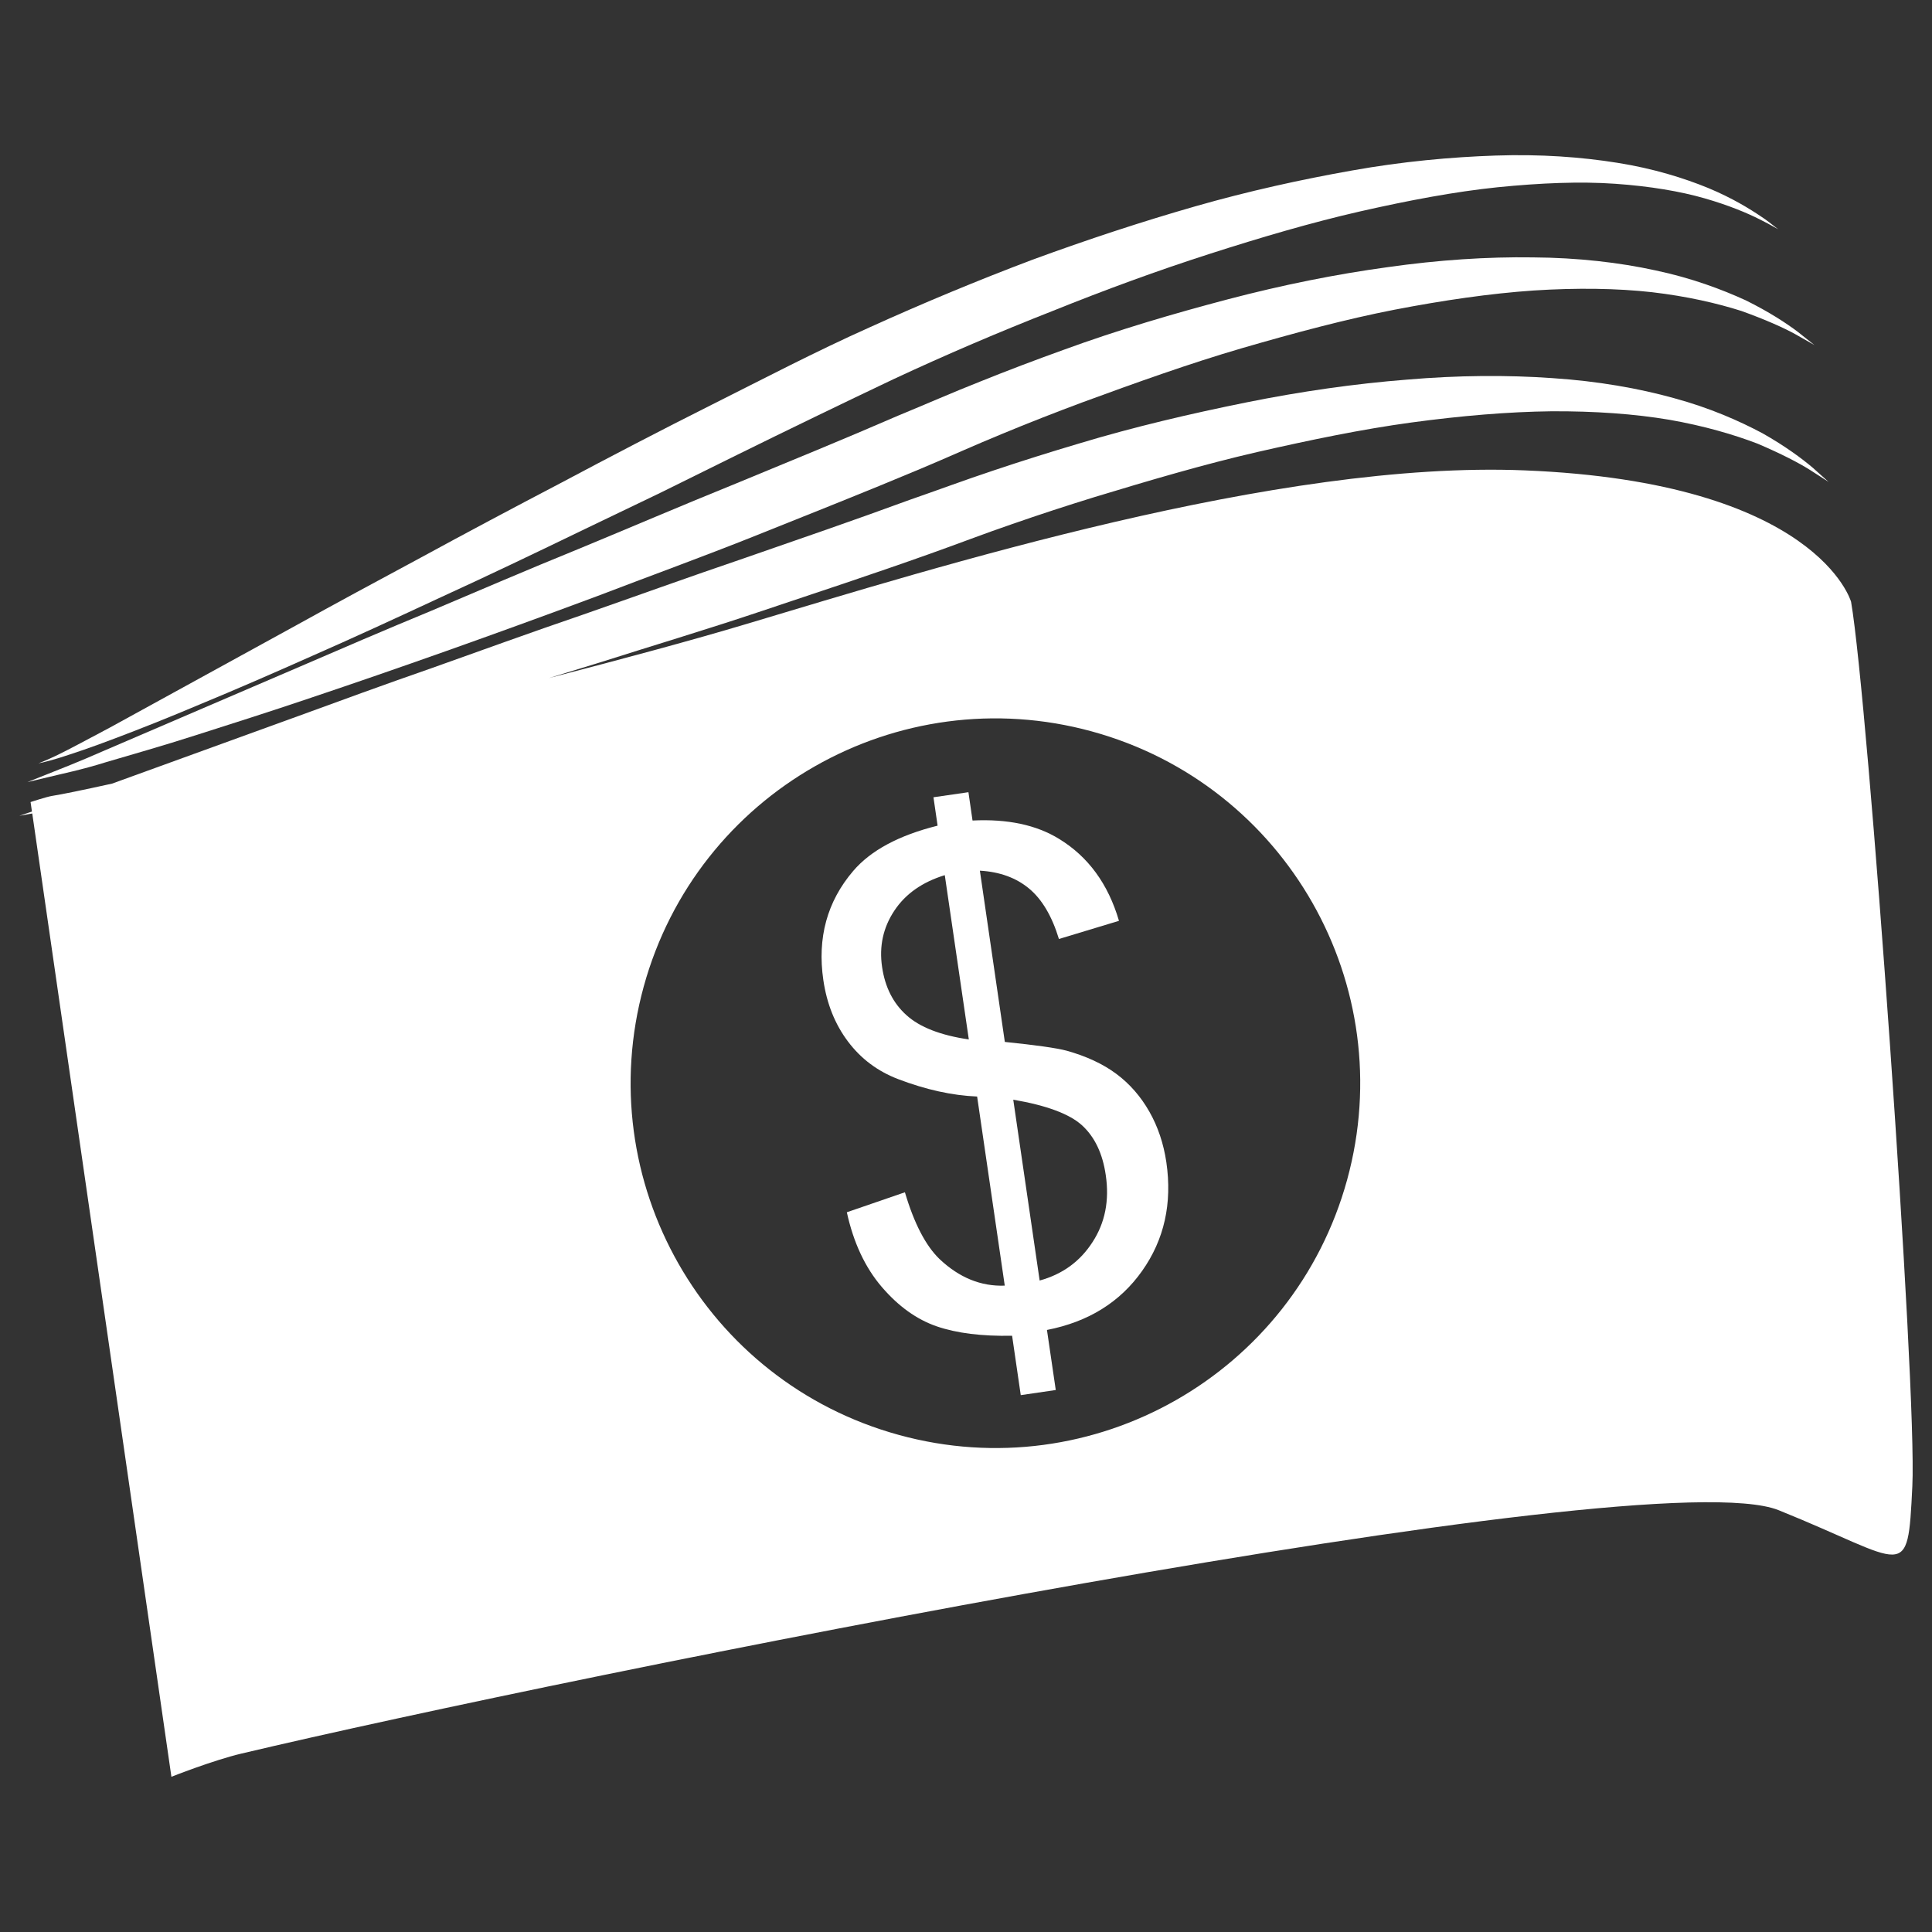 <?xml version="1.0" encoding="utf-8"?>
<!-- Generator: Adobe Illustrator 16.0.0, SVG Export Plug-In . SVG Version: 6.00 Build 0)  -->
<!DOCTYPE svg PUBLIC "-//W3C//DTD SVG 1.1//EN" "http://www.w3.org/Graphics/SVG/1.1/DTD/svg11.dtd">
<svg version="1.1" id="Layer_1" xmlns="http://www.w3.org/2000/svg" xmlns:xlink="http://www.w3.org/1999/xlink" x="0px" y="0px"
	 width="50px" height="50px" viewBox="0 0 50 50" enable-background="new 0 0 50 50" xml:space="preserve">
<rect x="0" y="0" width="50" height="50" fill="#333333" stroke="none"/>
<g>
	<path fill="#FFFFFF" d="M2.747,19.724c0.642-0.191,1.434-0.411,2.324-0.698c0.89-0.284,1.895-0.602,2.982-0.97
		c2.178-0.731,4.705-1.623,7.394-2.625c1.342-0.514,2.735-1.019,4.136-1.579c1.4-0.562,2.823-1.123,4.244-1.721
		c0.718-0.301,1.396-0.611,2.093-0.896c0.695-0.289,1.395-0.562,2.092-0.822c1.396-0.512,2.775-1.006,4.133-1.403
		c1.358-0.394,2.678-0.748,3.946-0.995c1.27-0.245,2.478-0.42,3.6-0.497c1.121-0.072,2.155-0.057,3.062,0.044
		c0.907,0.106,1.686,0.286,2.315,0.486c0.62,0.223,1.099,0.436,1.411,0.61c0.312,0.177,0.478,0.272,0.478,0.272
		s-0.149-0.12-0.433-0.344c-0.288-0.217-0.732-0.511-1.345-0.814c-0.617-0.282-1.4-0.577-2.334-0.774
		c-0.931-0.204-2.006-0.329-3.177-0.337c-1.171-0.017-2.438,0.065-3.762,0.254c-1.326,0.181-2.707,0.458-4.114,0.827
		c-1.405,0.37-2.846,0.792-4.276,1.315c-0.717,0.258-1.435,0.53-2.148,0.817c-0.717,0.283-1.434,0.599-2.13,0.885
		c-1.39,0.604-2.806,1.182-4.193,1.755c-1.394,0.564-2.754,1.148-4.078,1.695c-1.326,0.539-2.599,1.088-3.81,1.6
		c-1.214,0.501-2.354,0.993-3.407,1.448c-2.105,0.903-3.86,1.657-5.089,2.185c-0.613,0.27-1.106,0.462-1.44,0.595
		c-0.334,0.134-0.513,0.204-0.513,0.204s0.186-0.043,0.534-0.127C1.591,20.027,2.107,19.925,2.747,19.724z"/>
	<path fill="#FFFFFF" d="M2.987,19.105c0.624-0.235,1.376-0.533,2.229-0.894c0.857-0.354,1.816-0.77,2.857-1.234
		c1.043-0.457,2.163-0.974,3.347-1.525c1.187-0.543,2.427-1.136,3.706-1.755c0.642-0.309,1.293-0.621,1.953-0.938
		c0.656-0.324,1.318-0.652,1.987-0.982c1.337-0.659,2.702-1.32,4.053-1.962c1.36-0.635,2.742-1.225,4.117-1.765
		c1.37-0.552,2.735-1.052,4.073-1.481c1.337-0.43,2.64-0.812,3.891-1.098c1.254-0.284,2.444-0.51,3.558-0.625
		c1.11-0.111,2.137-0.154,3.042-0.09c0.903,0.063,1.687,0.196,2.316,0.377c0.629,0.181,1.107,0.383,1.423,0.543
		c0.16,0.078,0.278,0.145,0.358,0.189c0.08,0.045,0.122,0.068,0.122,0.068s-0.037-0.029-0.11-0.085
		c-0.072-0.057-0.179-0.144-0.329-0.242c-0.295-0.2-0.746-0.48-1.371-0.74c-0.625-0.256-1.415-0.504-2.348-0.652
		c-0.932-0.15-2.001-0.228-3.158-0.188c-1.159,0.039-2.412,0.154-3.715,0.387c-1.304,0.231-2.668,0.53-4.052,0.926
		C29.554,5.735,28.141,6.2,26.724,6.72c-1.41,0.532-2.825,1.12-4.221,1.753c-1.404,0.628-2.75,1.333-4.086,2.003
		s-2.639,1.351-3.895,2.019c-1.259,0.659-2.475,1.305-3.619,1.929c-1.147,0.616-2.23,1.201-3.226,1.753
		c-1.994,1.095-3.656,2.007-4.819,2.645c-0.587,0.312-1.046,0.56-1.365,0.715c-0.317,0.154-0.499,0.219-0.499,0.219
		s0.186-0.034,0.53-0.139C1.866,19.508,2.365,19.344,2.987,19.105z"/>
	<path fill="#FFFFFF" d="M49.491,38.464c0.127-2.541-1.144-20.334-1.585-22.888c0,0-0.862-3.097-8.451-3.403
		c-6.393-0.26-15.177,2.493-20.162,3.983c-1.334,0.4-3.138,0.888-5.089,1.393c0.424-0.13,0.854-0.26,1.289-0.395
		c1.368-0.436,2.789-0.859,4.219-1.34c1.43-0.479,2.883-0.958,4.335-1.475c0.734-0.26,1.429-0.53,2.143-0.774
		c0.711-0.248,1.424-0.48,2.135-0.7c1.423-0.432,2.828-0.847,4.207-1.165c1.377-0.314,2.716-0.592,3.997-0.766
		c1.28-0.173,2.497-0.277,3.622-0.29c1.123-0.006,2.153,0.068,3.054,0.22c0.899,0.158,1.667,0.383,2.283,0.619
		c0.605,0.258,1.071,0.498,1.372,0.69c0.303,0.195,0.463,0.298,0.463,0.298s-0.143-0.127-0.412-0.369
		c-0.275-0.232-0.702-0.552-1.296-0.888c-0.6-0.32-1.365-0.658-2.285-0.908c-0.918-0.256-1.984-0.443-3.151-0.52
		c-1.17-0.083-2.44-0.075-3.772,0.039c-1.333,0.105-2.729,0.302-4.154,0.59c-1.424,0.288-2.887,0.627-4.345,1.068
		c-0.73,0.217-1.463,0.447-2.193,0.692c-0.729,0.242-1.465,0.516-2.175,0.762c-1.424,0.523-2.87,1.02-4.288,1.512
		c-1.424,0.484-2.815,0.987-4.168,1.459c-1.355,0.462-2.657,0.937-3.896,1.377c-1.24,0.431-2.406,0.858-3.484,1.252
		C5.768,19.239,4.125,19.834,2.9,20.28c-0.758,0.167-1.308,0.28-1.552,0.318c-0.135,0.021-0.557,0.159-0.557,0.159l0.036,0.246
		C0.615,21.074,0.5,21.113,0.5,21.113s0.118-0.021,0.335-0.06l3.601,24.93c0,0,1.065-0.423,1.813-0.601
		c8.581-2.03,36.435-7.646,39.783-6.298C49.379,40.433,49.367,41.003,49.491,38.464z M23.263,37.136
		c-5.027-1.38-7.983-6.573-6.604-11.602c1.38-5.026,6.574-7.983,11.601-6.604s7.983,6.575,6.604,11.602
		C33.482,35.561,28.288,38.517,23.263,37.136z"/>
	<path fill="#FFFFFF" d="M29.744,28.767c-0.223-0.392-0.508-0.718-0.853-0.975c-0.346-0.258-0.774-0.456-1.282-0.599
		c-0.266-0.071-0.801-0.146-1.604-0.228l-0.646-4.432c0.516,0.029,0.94,0.185,1.275,0.464c0.334,0.278,0.592,0.715,0.771,1.304
		l1.554-0.47c-0.28-0.954-0.796-1.66-1.549-2.12c-0.588-0.362-1.334-0.521-2.241-0.476l-0.106-0.733l-0.905,0.131l0.107,0.735
		c-1.004,0.25-1.731,0.642-2.184,1.172c-0.676,0.791-0.933,1.733-0.773,2.826c0.09,0.614,0.303,1.144,0.639,1.59
		c0.335,0.445,0.766,0.768,1.296,0.971c0.715,0.273,1.396,0.424,2.045,0.451l0.715,4.894c-0.613,0.023-1.176-0.204-1.688-0.688
		c-0.356-0.343-0.657-0.919-0.896-1.728l-1.503,0.517c0.172,0.788,0.476,1.434,0.906,1.935c0.43,0.501,0.904,0.84,1.421,1.018
		c0.518,0.178,1.168,0.258,1.95,0.243l0.224,1.537l0.906-0.133l-0.228-1.554c1.068-0.208,1.89-0.717,2.463-1.528
		s0.782-1.747,0.627-2.813C30.113,29.595,29.967,29.158,29.744,28.767z M23.46,26.273c-0.346-0.31-0.556-0.726-0.632-1.25
		c-0.078-0.529,0.026-1.014,0.315-1.451c0.288-0.437,0.725-0.744,1.308-0.923l0.622,4.252C24.342,26.793,23.804,26.585,23.46,26.273
		z M28.274,32.146c-0.324,0.503-0.78,0.833-1.368,0.994l-0.683-4.68c0.865,0.148,1.46,0.37,1.785,0.668
		c0.325,0.3,0.529,0.728,0.609,1.285C28.714,31.067,28.6,31.646,28.274,32.146z"/>
</g>
</svg>

